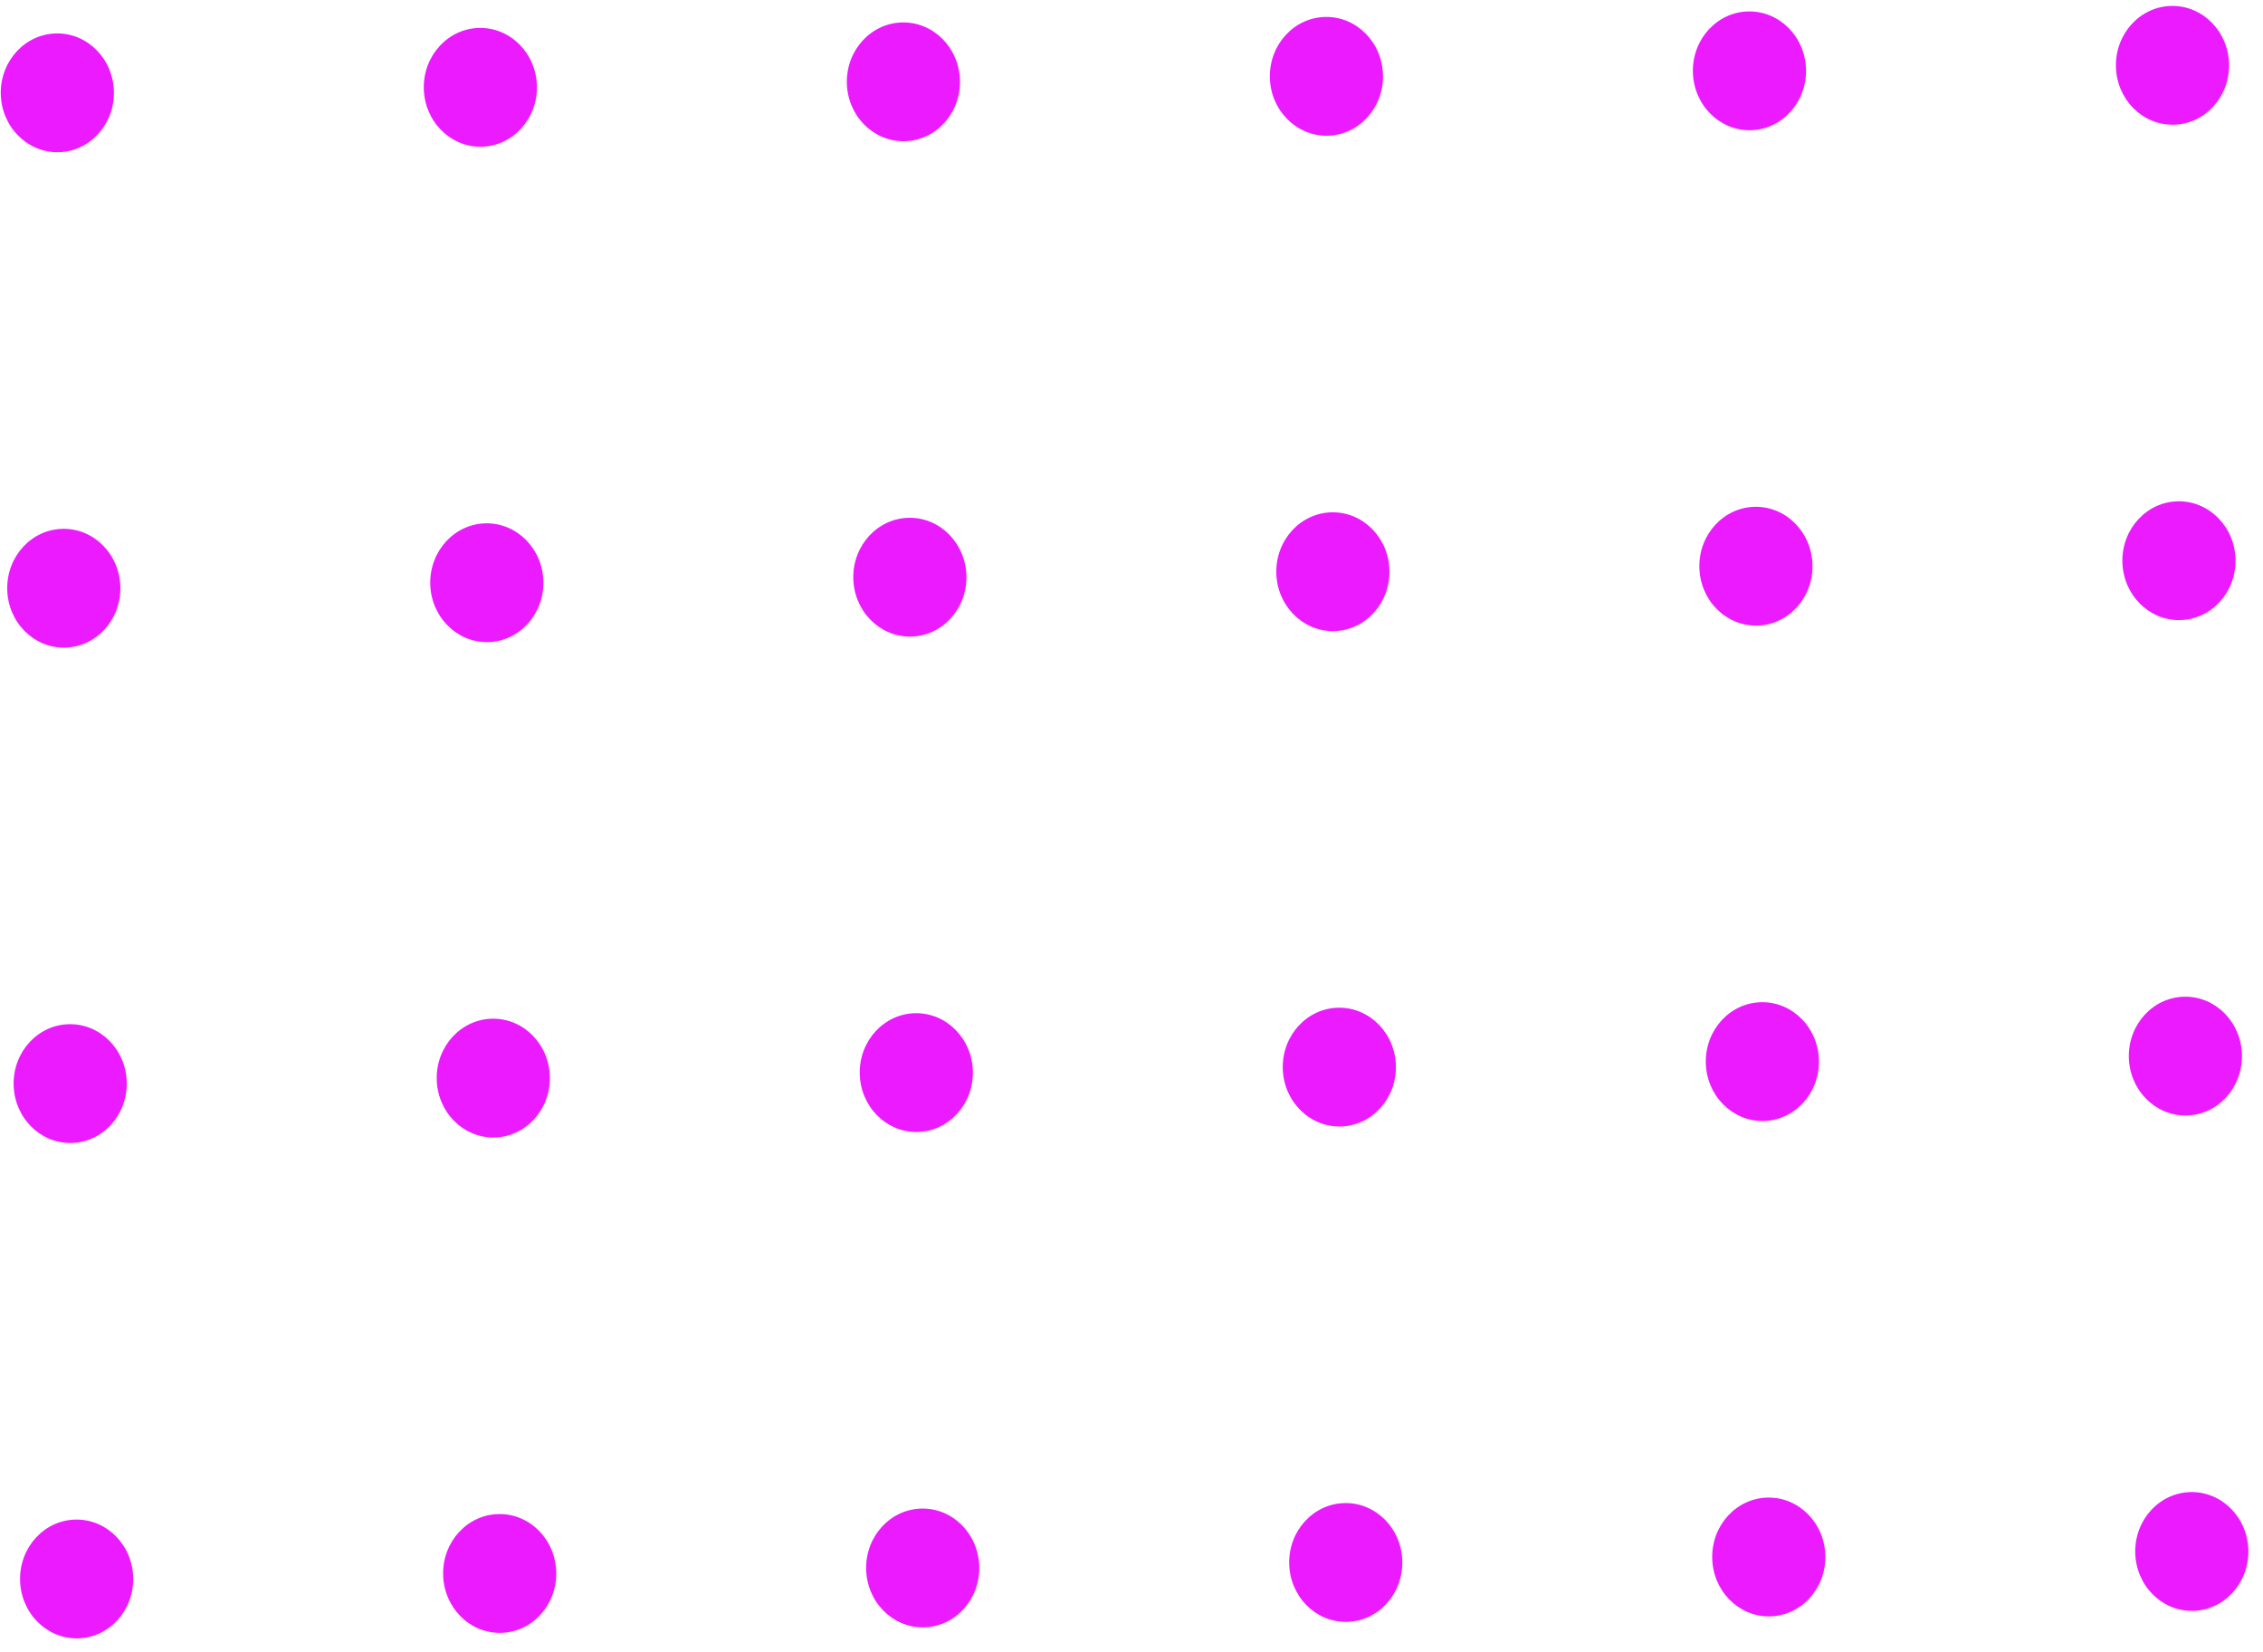 <svg width="100" height="73" viewBox="0 0 100 73" fill="none" xmlns="http://www.w3.org/2000/svg">
<ellipse cx="2.534" cy="4.102" rx="2.5" ry="2.625" transform="rotate(-0.745 2.534 4.102)" fill="#EC1AFF"/>
<ellipse cx="3.102" cy="47.883" rx="2.5" ry="2.625" transform="rotate(-0.745 3.102 47.883)" fill="#EC1AFF"/>
<ellipse cx="39.921" cy="3.616" rx="2.5" ry="2.625" transform="rotate(-0.745 39.921 3.616)" fill="#EC1AFF"/>
<ellipse cx="40.491" cy="47.397" rx="2.5" ry="2.625" transform="rotate(-0.745 40.491 47.397)" fill="#EC1AFF"/>
<ellipse cx="77.307" cy="3.13" rx="2.5" ry="2.625" transform="rotate(-0.745 77.307 3.13)" fill="#EC1AFF"/>
<ellipse cx="77.878" cy="46.911" rx="2.5" ry="2.625" transform="rotate(-0.745 77.878 46.911)" fill="#EC1AFF"/>
<ellipse cx="2.819" cy="25.993" rx="2.5" ry="2.625" transform="rotate(-0.745 2.819 25.993)" fill="#EC1AFF"/>
<ellipse cx="3.387" cy="69.773" rx="2.5" ry="2.625" transform="rotate(-0.745 3.387 69.773)" fill="#EC1AFF"/>
<ellipse cx="40.206" cy="25.506" rx="2.5" ry="2.625" transform="rotate(-0.745 40.206 25.506)" fill="#EC1AFF"/>
<ellipse cx="40.774" cy="69.287" rx="2.5" ry="2.625" transform="rotate(-0.745 40.774 69.287)" fill="#EC1AFF"/>
<ellipse cx="77.593" cy="25.02" rx="2.5" ry="2.625" transform="rotate(-0.745 77.593 25.02)" fill="#EC1AFF"/>
<ellipse cx="78.161" cy="68.801" rx="2.5" ry="2.625" transform="rotate(-0.745 78.161 68.801)" fill="#EC1AFF"/>
<ellipse cx="21.227" cy="3.859" rx="2.5" ry="2.625" transform="rotate(-0.745 21.227 3.859)" fill="#EC1AFF"/>
<ellipse cx="21.798" cy="47.64" rx="2.5" ry="2.625" transform="rotate(-0.745 21.798 47.64)" fill="#EC1AFF"/>
<ellipse cx="58.614" cy="3.373" rx="2.5" ry="2.625" transform="rotate(-0.745 58.614 3.373)" fill="#EC1AFF"/>
<ellipse cx="59.184" cy="47.154" rx="2.5" ry="2.625" transform="rotate(-0.745 59.184 47.154)" fill="#EC1AFF"/>
<ellipse cx="96.001" cy="2.887" rx="2.5" ry="2.625" transform="rotate(-0.745 96.001 2.887)" fill="#EC1AFF"/>
<ellipse cx="96.571" cy="46.668" rx="2.5" ry="2.625" transform="rotate(-0.745 96.571 46.668)" fill="#EC1AFF"/>
<ellipse cx="21.512" cy="25.75" rx="2.5" ry="2.625" transform="rotate(-0.745 21.512 25.75)" fill="#EC1AFF"/>
<ellipse cx="22.081" cy="69.53" rx="2.5" ry="2.625" transform="rotate(-0.745 22.081 69.53)" fill="#EC1AFF"/>
<ellipse cx="58.899" cy="25.263" rx="2.5" ry="2.625" transform="rotate(-0.745 58.899 25.263)" fill="#EC1AFF"/>
<ellipse cx="59.468" cy="69.044" rx="2.5" ry="2.625" transform="rotate(-0.745 59.468 69.044)" fill="#EC1AFF"/>
<ellipse cx="96.286" cy="24.777" rx="2.5" ry="2.625" transform="rotate(-0.745 96.286 24.777)" fill="#EC1AFF"/>
<ellipse cx="96.854" cy="68.558" rx="2.5" ry="2.625" transform="rotate(-0.745 96.854 68.558)" fill="#EC1AFF"/>
</svg>
